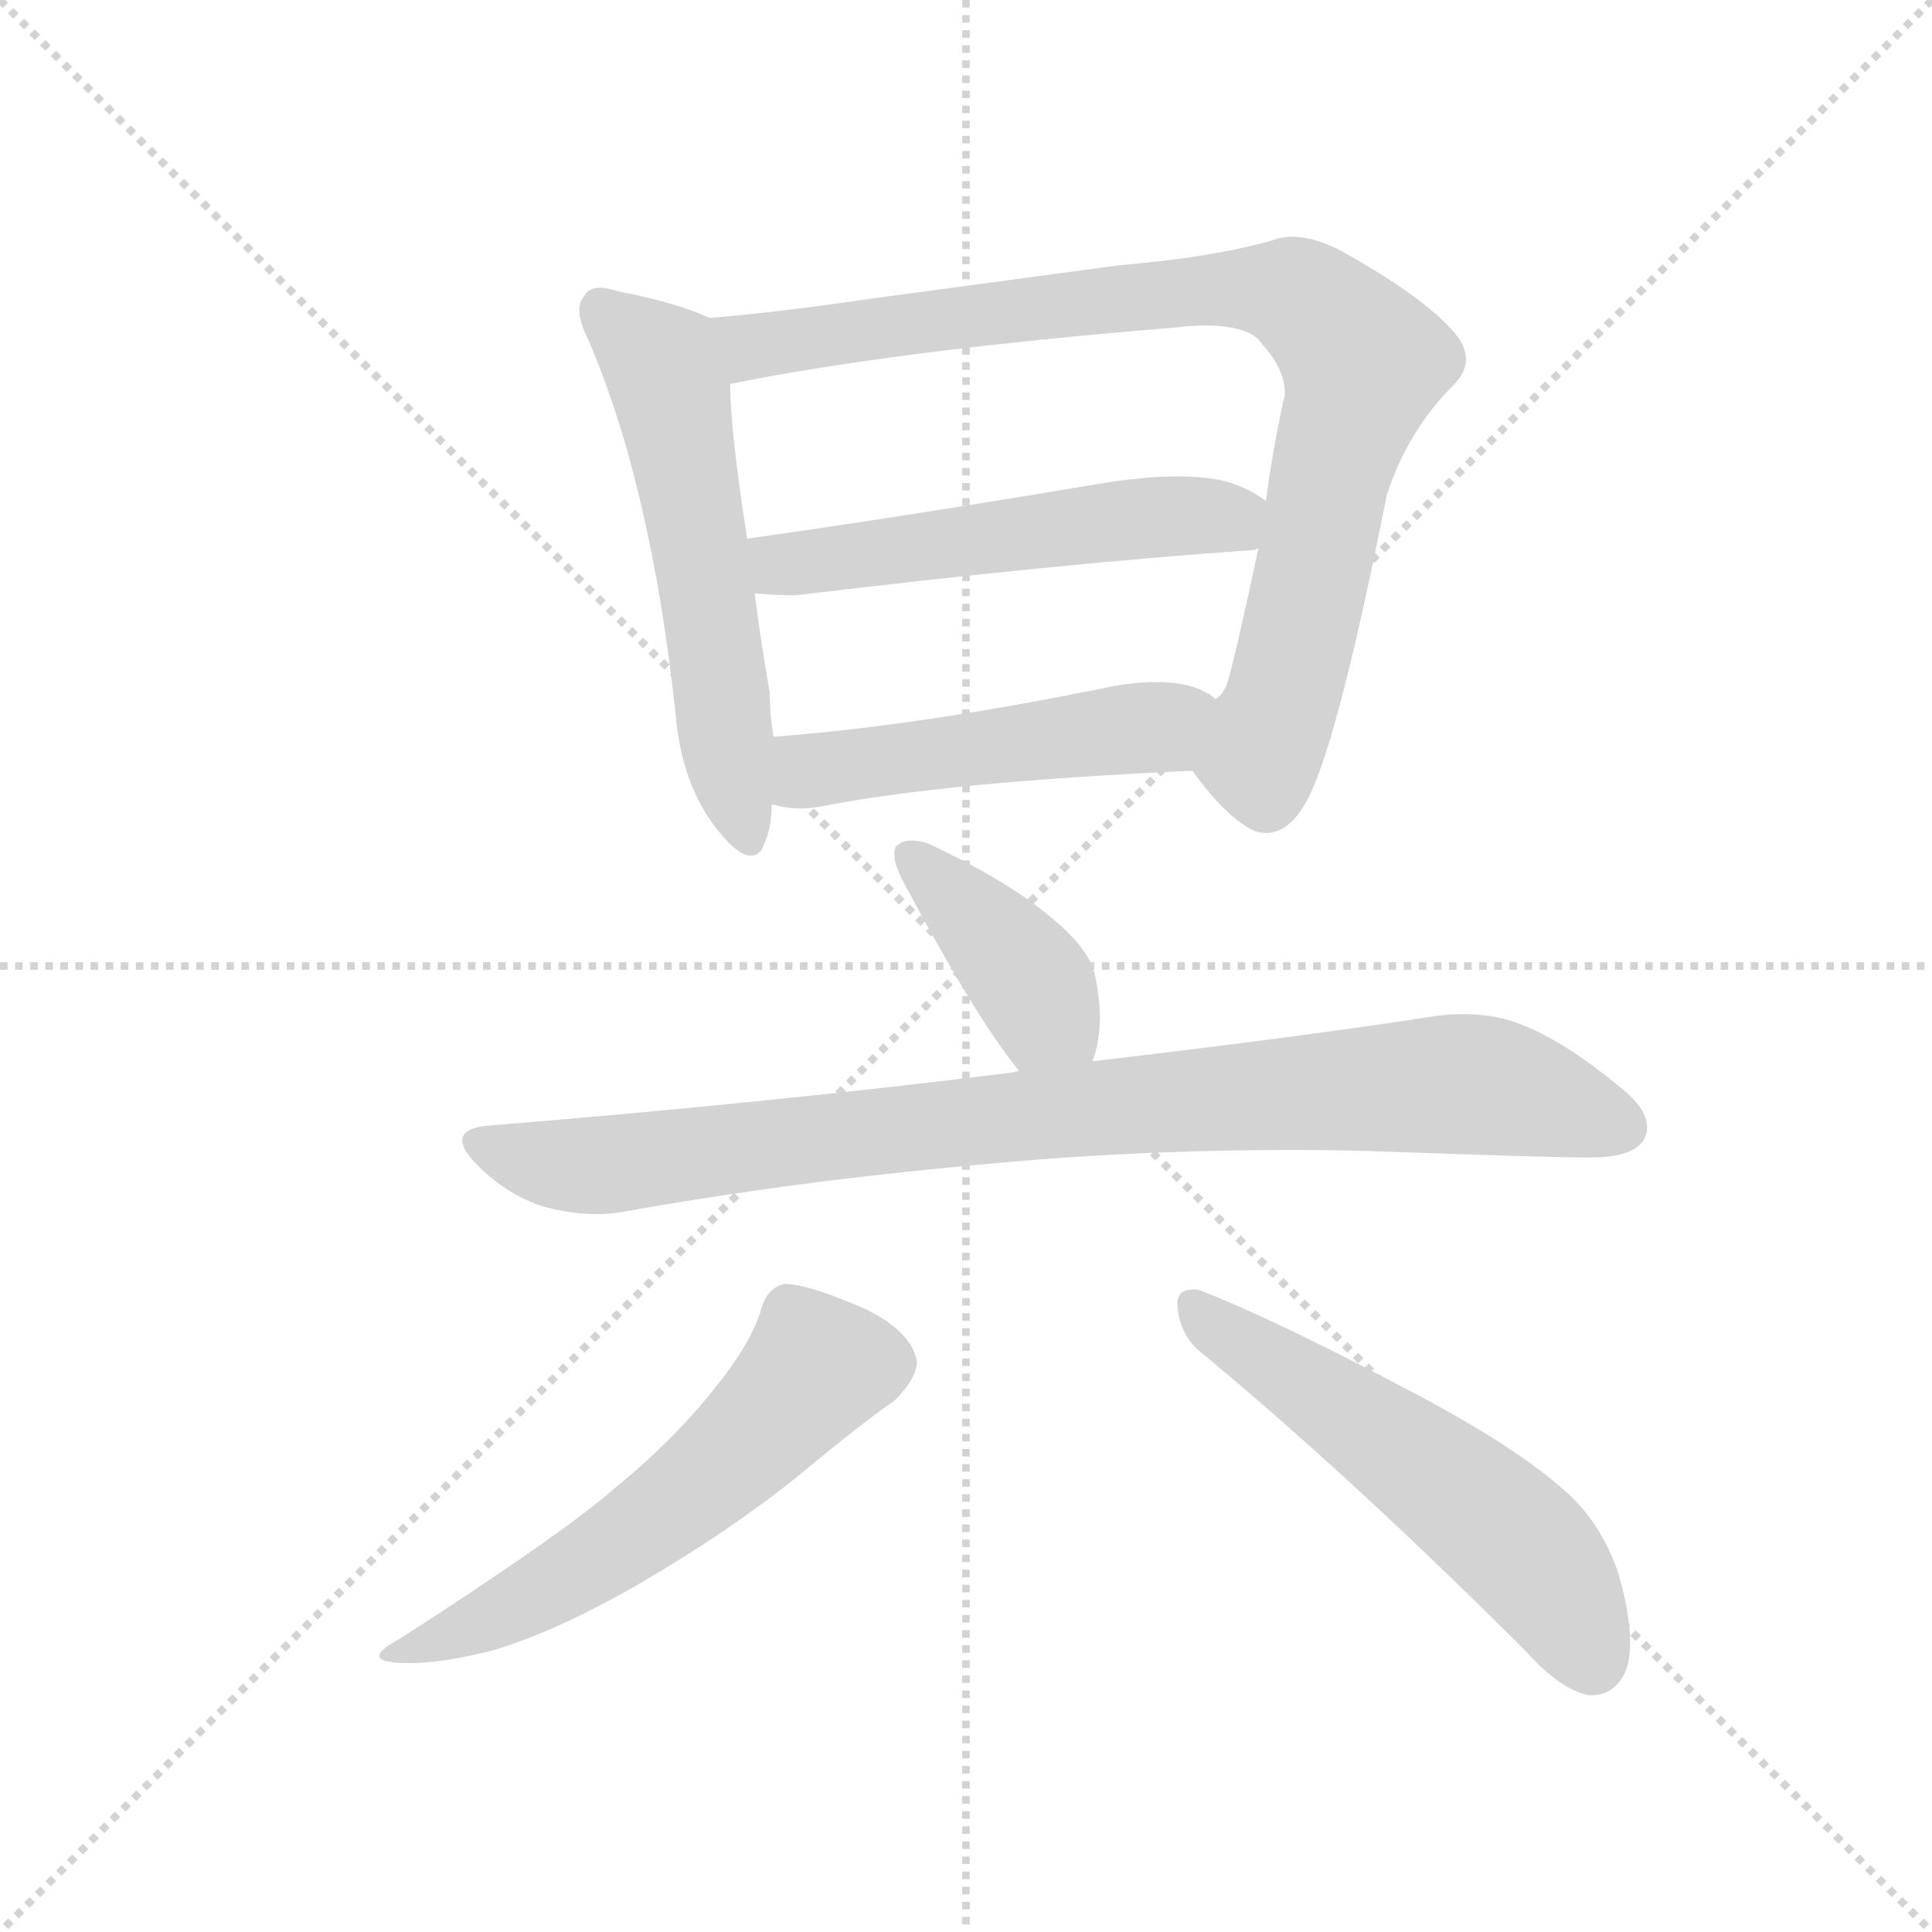 <svg xmlns="http://www.w3.org/2000/svg" version="1.1" viewBox="0 0 1024 1024">
  <g stroke="lightgray" stroke-dasharray="1,1" stroke-width="1" transform="scale(4, 4)">
    <line x1="0" y1="0" x2="256" y2="256" />
    <line x1="256" y1="0" x2="0" y2="256" />
    <line x1="128" y1="0" x2="128" y2="256" />
    <line x1="0" y1="128" x2="256" y2="128" />
  </g>
  <g transform="scale(1.0, -1.0) translate(0.0, -830.50)">
    <style type="text/css">
      
        @keyframes keyframes0 {
          from {
            stroke: blue;
            stroke-dashoffset: 555;
            stroke-width: 128;
          }
          64% {
            animation-timing-function: step-end;
            stroke: blue;
            stroke-dashoffset: 0;
            stroke-width: 128;
          }
          to {
            stroke: black;
            stroke-width: 1024;
          }
        }
        #make-me-a-hanzi-animation-0 {
          animation: keyframes0 0.702s both;
          animation-delay: 0s;
          animation-timing-function: linear;
        }
      
        @keyframes keyframes1 {
          from {
            stroke: blue;
            stroke-dashoffset: 853;
            stroke-width: 128;
          }
          74% {
            animation-timing-function: step-end;
            stroke: blue;
            stroke-dashoffset: 0;
            stroke-width: 128;
          }
          to {
            stroke: black;
            stroke-width: 1024;
          }
        }
        #make-me-a-hanzi-animation-1 {
          animation: keyframes1 0.944s both;
          animation-delay: 0.702s;
          animation-timing-function: linear;
        }
      
        @keyframes keyframes2 {
          from {
            stroke: blue;
            stroke-dashoffset: 522;
            stroke-width: 128;
          }
          63% {
            animation-timing-function: step-end;
            stroke: blue;
            stroke-dashoffset: 0;
            stroke-width: 128;
          }
          to {
            stroke: black;
            stroke-width: 1024;
          }
        }
        #make-me-a-hanzi-animation-2 {
          animation: keyframes2 0.675s both;
          animation-delay: 1.646s;
          animation-timing-function: linear;
        }
      
        @keyframes keyframes3 {
          from {
            stroke: blue;
            stroke-dashoffset: 492;
            stroke-width: 128;
          }
          62% {
            animation-timing-function: step-end;
            stroke: blue;
            stroke-dashoffset: 0;
            stroke-width: 128;
          }
          to {
            stroke: black;
            stroke-width: 1024;
          }
        }
        #make-me-a-hanzi-animation-3 {
          animation: keyframes3 0.65s both;
          animation-delay: 2.321s;
          animation-timing-function: linear;
        }
      
        @keyframes keyframes4 {
          from {
            stroke: blue;
            stroke-dashoffset: 393;
            stroke-width: 128;
          }
          56% {
            animation-timing-function: step-end;
            stroke: blue;
            stroke-dashoffset: 0;
            stroke-width: 128;
          }
          to {
            stroke: black;
            stroke-width: 1024;
          }
        }
        #make-me-a-hanzi-animation-4 {
          animation: keyframes4 0.57s both;
          animation-delay: 2.971s;
          animation-timing-function: linear;
        }
      
        @keyframes keyframes5 {
          from {
            stroke: blue;
            stroke-dashoffset: 867;
            stroke-width: 128;
          }
          74% {
            animation-timing-function: step-end;
            stroke: blue;
            stroke-dashoffset: 0;
            stroke-width: 128;
          }
          to {
            stroke: black;
            stroke-width: 1024;
          }
        }
        #make-me-a-hanzi-animation-5 {
          animation: keyframes5 0.956s both;
          animation-delay: 3.541s;
          animation-timing-function: linear;
        }
      
        @keyframes keyframes6 {
          from {
            stroke: blue;
            stroke-dashoffset: 569;
            stroke-width: 128;
          }
          65% {
            animation-timing-function: step-end;
            stroke: blue;
            stroke-dashoffset: 0;
            stroke-width: 128;
          }
          to {
            stroke: black;
            stroke-width: 1024;
          }
        }
        #make-me-a-hanzi-animation-6 {
          animation: keyframes6 0.713s both;
          animation-delay: 4.496s;
          animation-timing-function: linear;
        }
      
        @keyframes keyframes7 {
          from {
            stroke: blue;
            stroke-dashoffset: 542;
            stroke-width: 128;
          }
          64% {
            animation-timing-function: step-end;
            stroke: blue;
            stroke-dashoffset: 0;
            stroke-width: 128;
          }
          to {
            stroke: black;
            stroke-width: 1024;
          }
        }
        #make-me-a-hanzi-animation-7 {
          animation: keyframes7 0.691s both;
          animation-delay: 5.209s;
          animation-timing-function: linear;
        }
      
    </style>
    
      <path d="M 358 453 Q 361 415 380 391 Q 391 377 398 377 Q 403 377 405 383 Q 409 392 409 404 L 410 440 Q 408 451 408 463 Q 403 492 400 516 L 396 545 Q 387 603 387 627 C 386 657 386 658 376 662 Q 359 670 328 676 Q 322 678 318 678 Q 312 678 310 674 Q 307 671 307 666 Q 307 660 312 650 Q 345 573 358 453 Z" fill="lightgray" />
    
      <path d="M 632 422 Q 650 397 665 390 Q 668 389 671 389 Q 683 389 692 405 Q 708 432 735 568 Q 746 602 770 626 Q 777 633 777 640 Q 777 647 771 654 Q 755 673 710 698 Q 696 705 685 705 Q 679 705 674 703 Q 642 694 594 690 L 460 672 Q 413 665 376 662 C 346 659 358 621 387 627 Q 476 645 624 657 Q 632 658 638 658 Q 663 658 669 648 Q 681 635 681 622 Q 681 620 680 617 Q 674 589 671 565 L 667 540 Q 654 479 650 467 Q 647 461 644 460 C 630 433 627 428 632 422 Z" fill="lightgray" />
    
      <path d="M 665 539 L 667 540 C 697 545 696 549 671 565 Q 660 573 647 576 Q 637 578 624 578 Q 606 578 582 574 Q 481 557 396 545 C 366 541 370 518 400 516 Q 410 515 422 515 Q 563 532 665 539 Z" fill="lightgray" />
    
      <path d="M 409 404 L 410 404 Q 417 402 424 402 Q 429 402 435 403 Q 500 416 632 422 C 662 423 669 443 644 460 Q 641 463 640 463 Q 630 469 613 469 Q 603 469 591 467 Q 489 446 410 440 C 380 438 380 410 409 404 Z" fill="lightgray" />
    
      <path d="M 579 268 Q 583 278 583 293 Q 582 315 576 324 Q 570 334 555 346 Q 533 364 493 383 Q 488 385 483 385 Q 478 385 475 382 Q 474 380 474 378 Q 474 371 481 359 Q 518 290 540 263 C 559 239 570 240 579 268 Z" fill="lightgray" />
    
      <path d="M 540 263 Q 537 262 536 262 Q 408 246 260 234 Q 245 233 245 226 Q 245 221 253 213 Q 269 197 288 191 Q 303 187 316 187 Q 323 187 329 188 Q 418 204 517 213 Q 599 221 686 221 Q 712 221 738 220 Q 822 217 843 217 Q 865 217 871 226 Q 873 229 873 233 Q 873 243 859 254 Q 829 279 805 288 Q 792 293 775 293 Q 768 293 761 292 Q 690 281 579 268 L 540 263 Z" fill="lightgray" />
    
      <path d="M 379 95 Q 358 68 325 41 Q 296 16 212 -38 Q 201 -44 201 -47 Q 201 -51 217 -51 Q 235 -51 262 -44 Q 295 -34 337 -10 Q 387 19 424 49 Q 459 78 474 88 Q 486 100 486 109 Q 483 125 458 137 Q 428 150 416 150 Q 406 148 403 135 Q 397 117 379 95 Z" fill="lightgray" />
    
      <path d="M 809 -45 Q 827 -65 842 -68 L 844 -68 Q 853 -68 859 -60 Q 864 -53 864 -40 Q 864 -24 857 -1 Q 848 23 832 38 Q 804 64 744 95 Q 674 132 635 147 L 632 147 Q 624 147 624 139 Q 625 124 635 115 Q 715 49 809 -45 Z" fill="lightgray" />
    
    
      <clipPath id="make-me-a-hanzi-clip-0">
        <path d="M 358 453 Q 361 415 380 391 Q 391 377 398 377 Q 403 377 405 383 Q 409 392 409 404 L 410 440 Q 408 451 408 463 Q 403 492 400 516 L 396 545 Q 387 603 387 627 C 386 657 386 658 376 662 Q 359 670 328 676 Q 322 678 318 678 Q 312 678 310 674 Q 307 671 307 666 Q 307 660 312 650 Q 345 573 358 453 Z" />
      </clipPath>
      <path clip-path="url(#make-me-a-hanzi-clip-0)" d="M 319 666 L 352 635 L 356 622 L 397 385" fill="none" id="make-me-a-hanzi-animation-0" stroke-dasharray="427 854" stroke-linecap="round" />
    
      <clipPath id="make-me-a-hanzi-clip-1">
        <path d="M 632 422 Q 650 397 665 390 Q 668 389 671 389 Q 683 389 692 405 Q 708 432 735 568 Q 746 602 770 626 Q 777 633 777 640 Q 777 647 771 654 Q 755 673 710 698 Q 696 705 685 705 Q 679 705 674 703 Q 642 694 594 690 L 460 672 Q 413 665 376 662 C 346 659 358 621 387 627 Q 476 645 624 657 Q 632 658 638 658 Q 663 658 669 648 Q 681 635 681 622 Q 681 620 680 617 Q 674 589 671 565 L 667 540 Q 654 479 650 467 Q 647 461 644 460 C 630 433 627 428 632 422 Z" />
      </clipPath>
      <path clip-path="url(#make-me-a-hanzi-clip-1)" d="M 383 658 L 402 647 L 634 677 L 675 677 L 692 671 L 722 636 L 668 427 L 671 407" fill="none" id="make-me-a-hanzi-animation-1" stroke-dasharray="725 1450" stroke-linecap="round" />
    
      <clipPath id="make-me-a-hanzi-clip-2">
        <path d="M 665 539 L 667 540 C 697 545 696 549 671 565 Q 660 573 647 576 Q 637 578 624 578 Q 606 578 582 574 Q 481 557 396 545 C 366 541 370 518 400 516 Q 410 515 422 515 Q 563 532 665 539 Z" />
      </clipPath>
      <path clip-path="url(#make-me-a-hanzi-clip-2)" d="M 404 539 L 414 531 L 429 532 L 629 557 L 652 556 L 662 547" fill="none" id="make-me-a-hanzi-animation-2" stroke-dasharray="394 788" stroke-linecap="round" />
    
      <clipPath id="make-me-a-hanzi-clip-3">
        <path d="M 409 404 L 410 404 Q 417 402 424 402 Q 429 402 435 403 Q 500 416 632 422 C 662 423 669 443 644 460 Q 641 463 640 463 Q 630 469 613 469 Q 603 469 591 467 Q 489 446 410 440 C 380 438 380 410 409 404 Z" />
      </clipPath>
      <path clip-path="url(#make-me-a-hanzi-clip-3)" d="M 410 410 L 418 410 L 432 423 L 614 445 L 637 455" fill="none" id="make-me-a-hanzi-animation-3" stroke-dasharray="364 728" stroke-linecap="round" />
    
      <clipPath id="make-me-a-hanzi-clip-4">
        <path d="M 579 268 Q 583 278 583 293 Q 582 315 576 324 Q 570 334 555 346 Q 533 364 493 383 Q 488 385 483 385 Q 478 385 475 382 Q 474 380 474 378 Q 474 371 481 359 Q 518 290 540 263 C 559 239 570 240 579 268 Z" />
      </clipPath>
      <path clip-path="url(#make-me-a-hanzi-clip-4)" d="M 481 378 L 541 318 L 553 294 L 571 276" fill="none" id="make-me-a-hanzi-animation-4" stroke-dasharray="265 530" stroke-linecap="round" />
    
      <clipPath id="make-me-a-hanzi-clip-5">
        <path d="M 540 263 Q 537 262 536 262 Q 408 246 260 234 Q 245 233 245 226 Q 245 221 253 213 Q 269 197 288 191 Q 303 187 316 187 Q 323 187 329 188 Q 418 204 517 213 Q 599 221 686 221 Q 712 221 738 220 Q 822 217 843 217 Q 865 217 871 226 Q 873 229 873 233 Q 873 243 859 254 Q 829 279 805 288 Q 792 293 775 293 Q 768 293 761 292 Q 690 281 579 268 L 540 263 Z" />
      </clipPath>
      <path clip-path="url(#make-me-a-hanzi-clip-5)" d="M 255 223 L 311 212 L 591 245 L 760 256 L 807 251 L 859 233" fill="none" id="make-me-a-hanzi-animation-5" stroke-dasharray="739 1478" stroke-linecap="round" />
    
      <clipPath id="make-me-a-hanzi-clip-6">
        <path d="M 379 95 Q 358 68 325 41 Q 296 16 212 -38 Q 201 -44 201 -47 Q 201 -51 217 -51 Q 235 -51 262 -44 Q 295 -34 337 -10 Q 387 19 424 49 Q 459 78 474 88 Q 486 100 486 109 Q 483 125 458 137 Q 428 150 416 150 Q 406 148 403 135 Q 397 117 379 95 Z" />
      </clipPath>
      <path clip-path="url(#make-me-a-hanzi-clip-6)" d="M 471 108 L 433 106 L 379 51 L 332 14 L 250 -32 L 207 -43" fill="none" id="make-me-a-hanzi-animation-6" stroke-dasharray="441 882" stroke-linecap="round" />
    
      <clipPath id="make-me-a-hanzi-clip-7">
        <path d="M 809 -45 Q 827 -65 842 -68 L 844 -68 Q 853 -68 859 -60 Q 864 -53 864 -40 Q 864 -24 857 -1 Q 848 23 832 38 Q 804 64 744 95 Q 674 132 635 147 L 632 147 Q 624 147 624 139 Q 625 124 635 115 Q 715 49 809 -45 Z" />
      </clipPath>
      <path clip-path="url(#make-me-a-hanzi-clip-7)" d="M 634 138 L 796 20 L 822 -8 L 844 -50" fill="none" id="make-me-a-hanzi-animation-7" stroke-dasharray="414 828" stroke-linecap="round" />
    
  </g>
</svg>